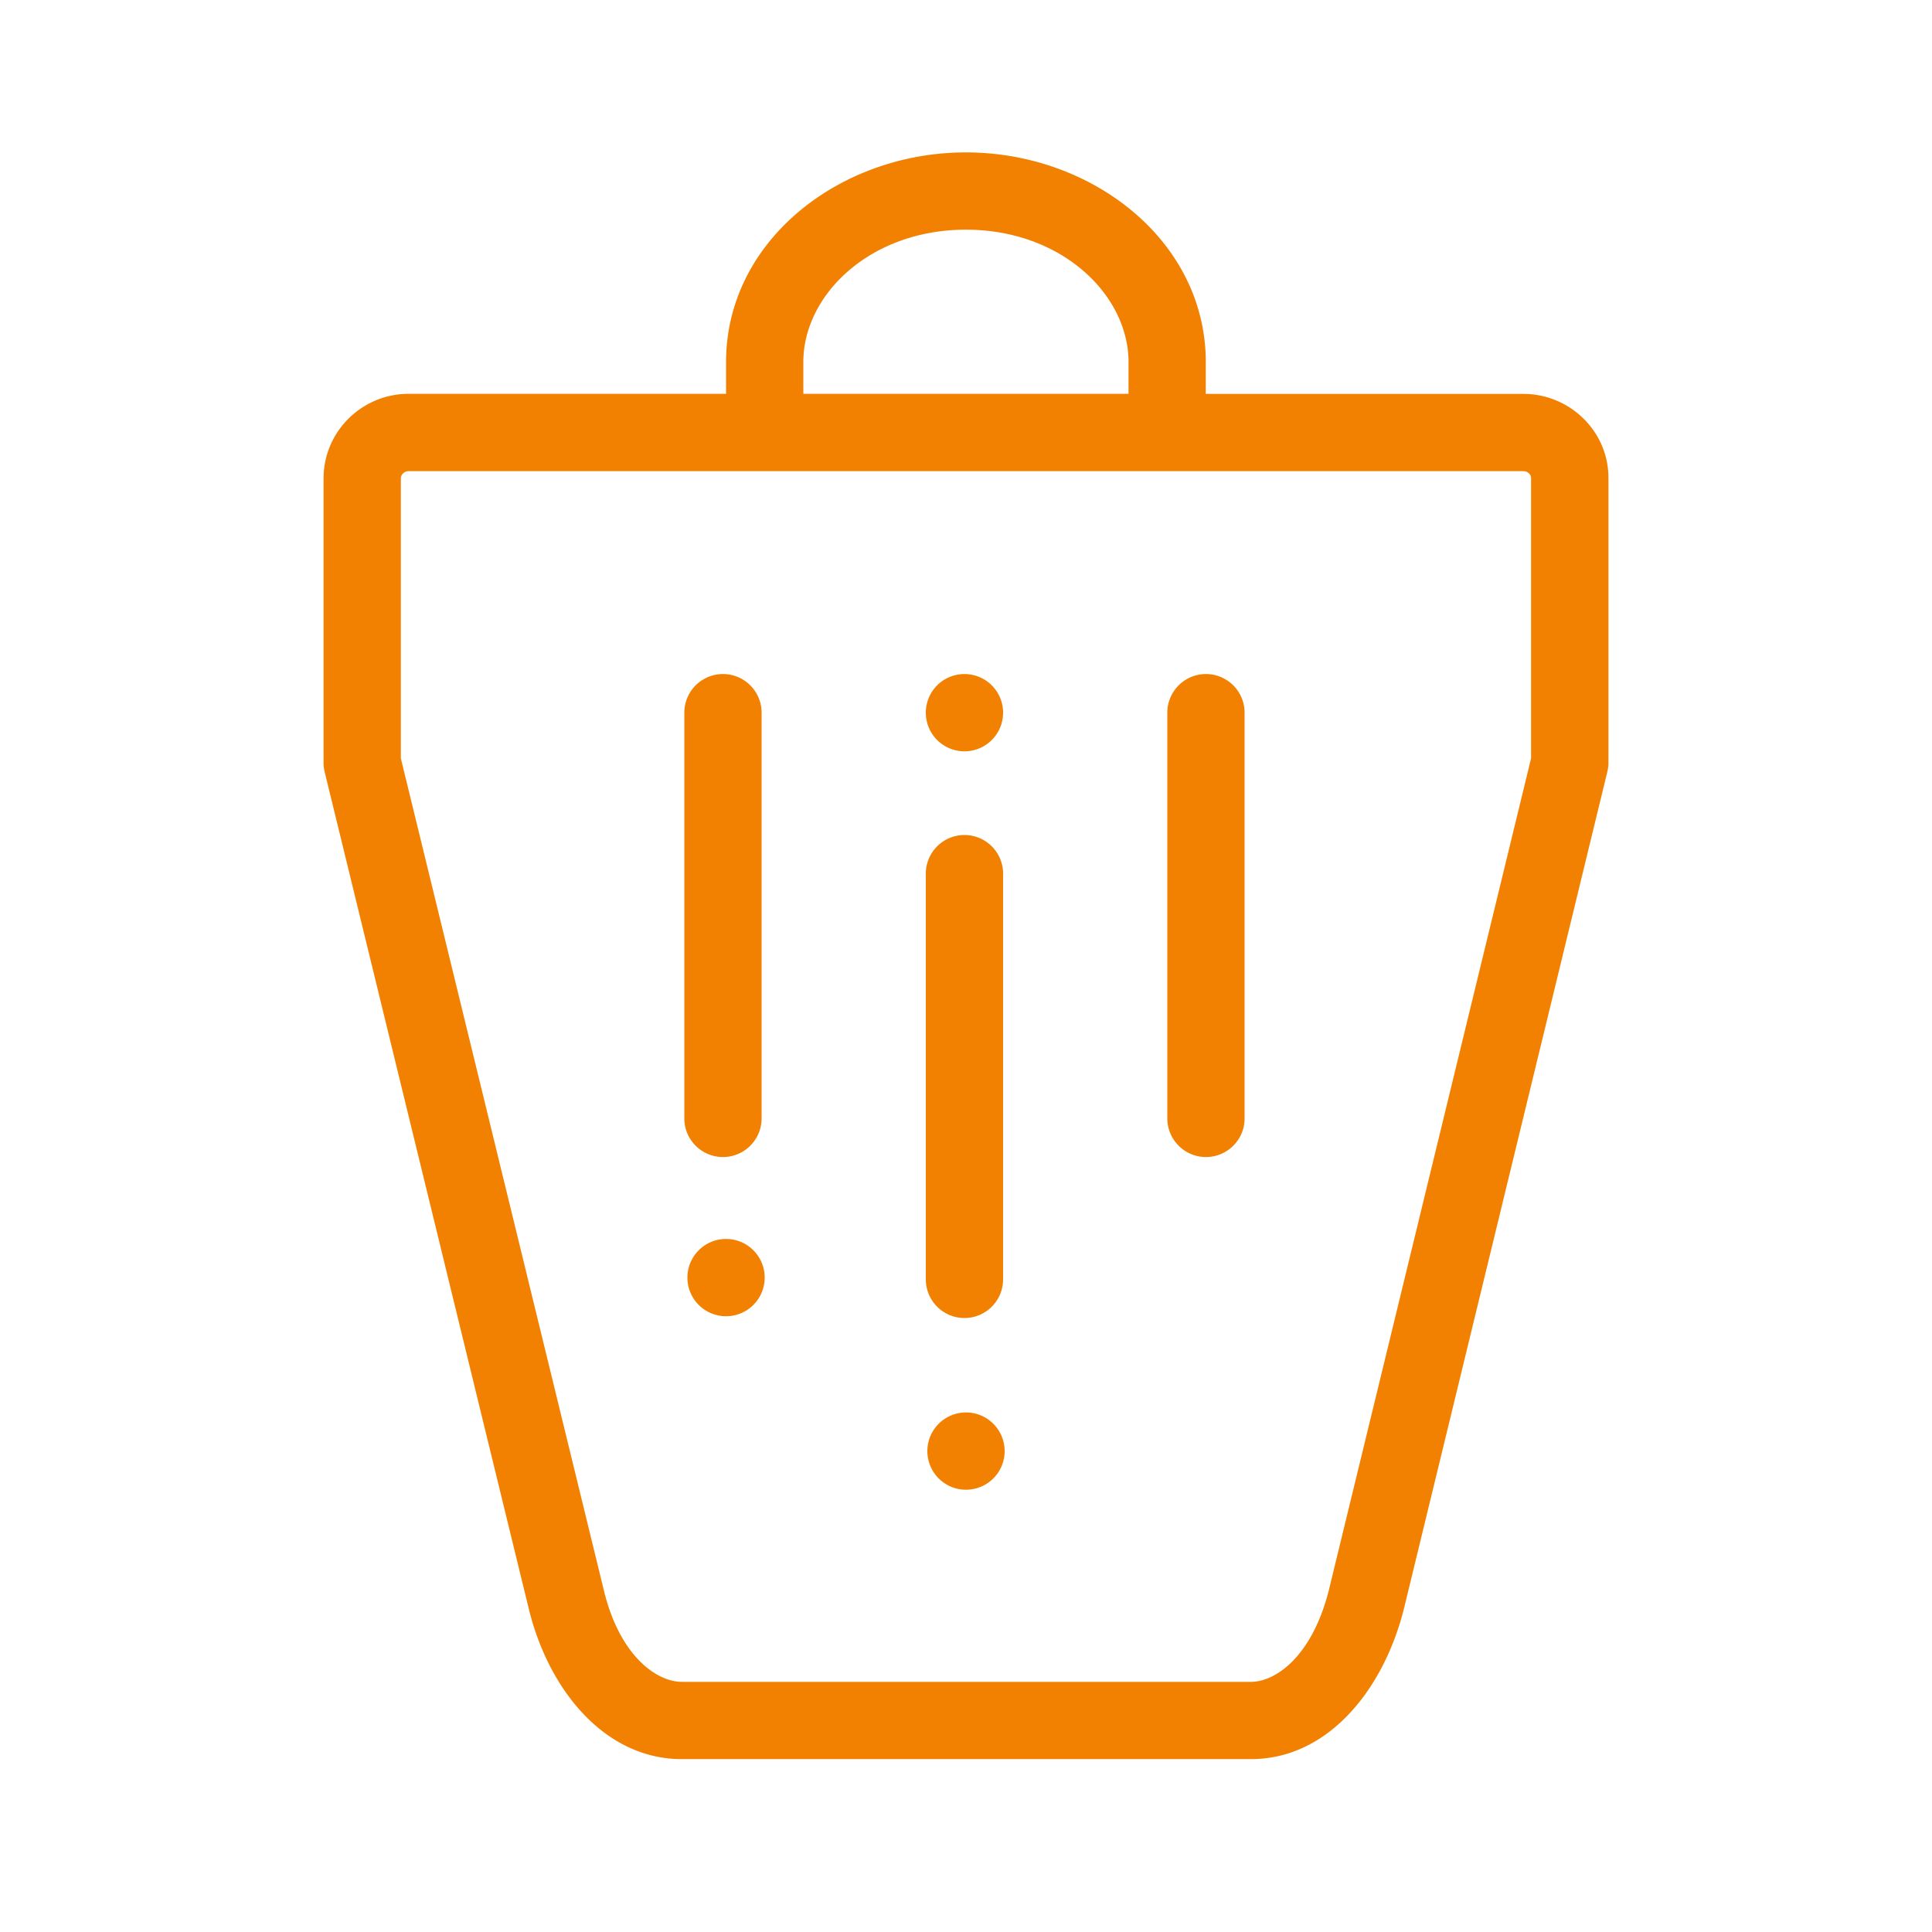 <svg width="25" height="25" viewBox="0 0 25 25" fill="none"><g id="delete_colorful"><path fill-rule="evenodd" clip-rule="evenodd" d="M9.855 9.222a.5.5 0 0 0-1 0v5.25a.5.5 0 0 0 1 0v-5.25Zm2.625 1.583a.5.5 0 0 1 .5.5v5.25a.5.5 0 0 1-1 0v-5.25a.5.5 0 0 1 .5-.5Zm3.625-1.583a.5.5 0 0 0-1 0v5.25a.5.5 0 1 0 1 0v-5.25Zm-6.21 7.31a.5.5 0 1 1-1 0 .5.5 0 0 1 1 0Zm2.605 2.745a.5.5 0 1 0 0-1 .5.5 0 0 0 0 1Zm.48-10.055a.5.5 0 1 1-1 0 .5.5 0 0 1 1 0ZM9.395 4.686v.41H5.287c-.602 0-1.1.487-1.1 1.094v3.683a.5.5 0 0 0 .015.119l2.64 10.824c.26 1.067.994 1.947 1.98 1.947h7.365c.988 0 1.711-.883 1.979-1.943L20.798 9.99a.5.5 0 0 0 .015-.118V6.182c0-.604-.503-1.085-1.1-1.085h-4.11v-.41c0-1.572-1.473-2.715-3.104-2.715-1.632 0-3.104 1.143-3.104 2.714Zm3.104-1.714c-1.238 0-2.104.841-2.104 1.714v.41h4.208v-.41c0-.873-.867-1.714-2.104-1.714ZM5.187 6.19c0-.046.041-.093.1-.093h14.426c.028 0 .054.01.073.03.02.02.026.04.026.055v3.631l-2.617 10.764c-.219.866-.694 1.186-1.008 1.186H8.822c-.317 0-.8-.324-1.008-1.184L5.187 9.813V6.19Z" fill="#F28102" yggColor="backgroundWarningDefault"/></g></svg>